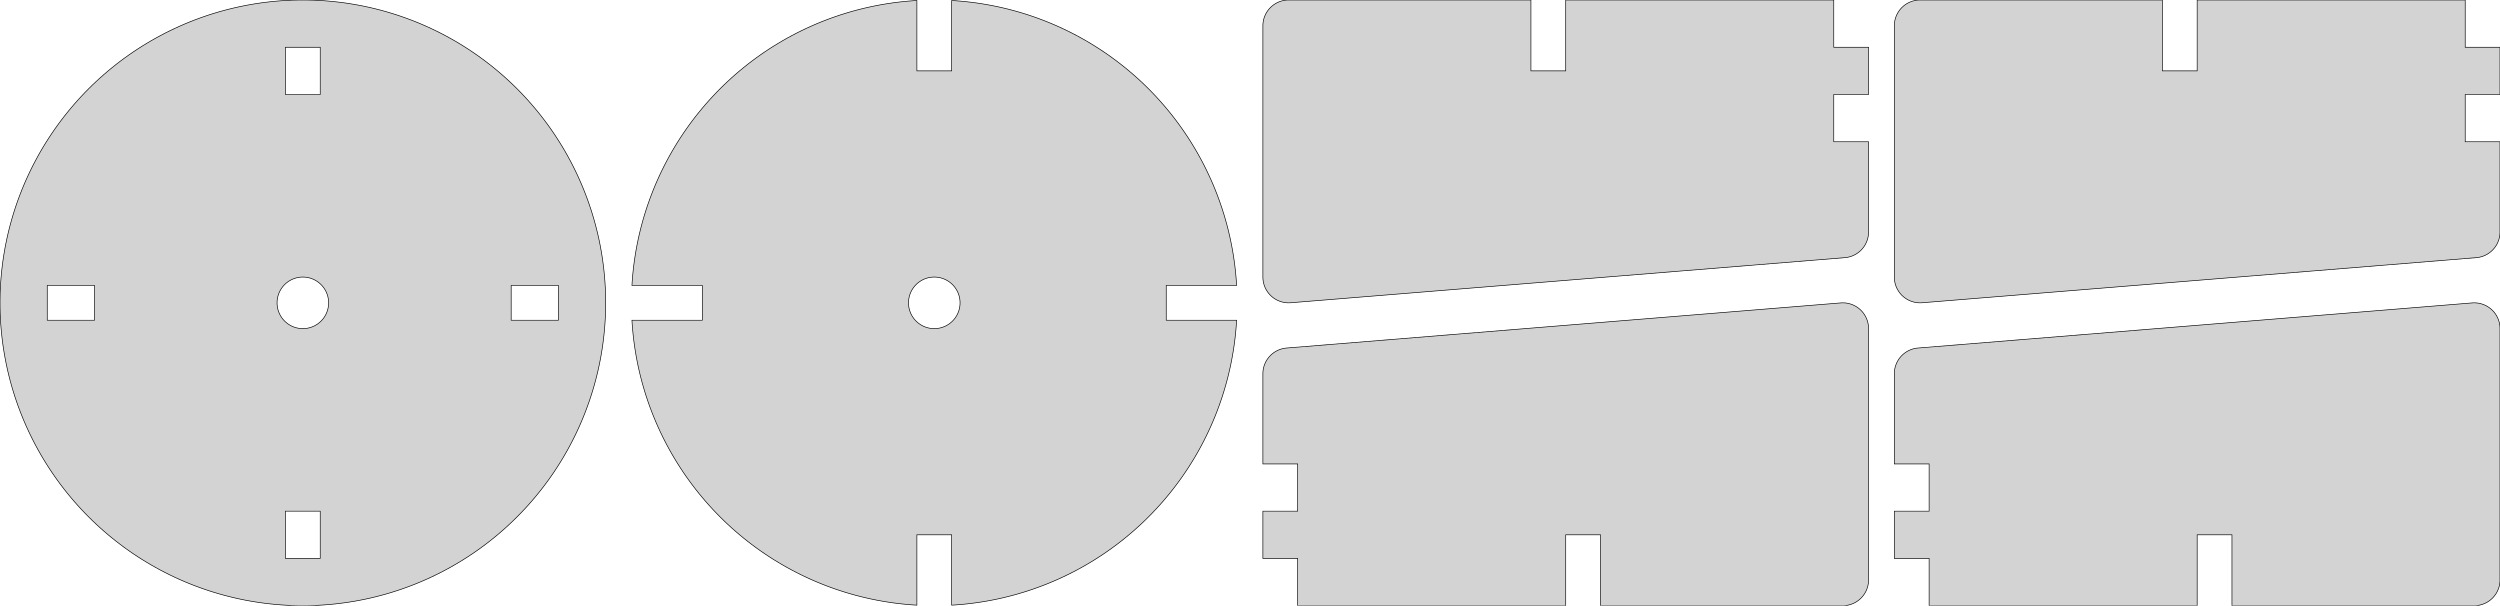 <?xml version="1.0" standalone="no"?>
<!DOCTYPE svg PUBLIC "-//W3C//DTD SVG 1.1//EN" "http://www.w3.org/Graphics/SVG/1.1/DTD/svg11.dtd">
<svg width="1940mm" height="470mm" viewBox="20 -485 1940 470" xmlns="http://www.w3.org/2000/svg" version="1.1">
<title>OpenSCAD Model</title>
<path d="
M 1510.35,-250.003 L 1510.7,-250.012 L 1511.05,-250.027 L 1511.4,-250.049 L 1511.74,-250.076 L 1941.74,-285.076
 L 1942.09,-285.11 L 1942.44,-285.149 L 1942.78,-285.195 L 1943.13,-285.246 L 1943.47,-285.304 L 1943.82,-285.367
 L 1944.16,-285.437 L 1944.5,-285.513 L 1944.84,-285.594 L 1945.18,-285.681 L 1945.51,-285.775 L 1945.85,-285.874
 L 1946.18,-285.979 L 1946.51,-286.09 L 1946.84,-286.206 L 1947.17,-286.328 L 1947.49,-286.456 L 1947.81,-286.59
 L 1948.13,-286.729 L 1948.45,-286.874 L 1948.77,-287.024 L 1949.08,-287.18 L 1949.39,-287.341 L 1949.7,-287.508
 L 1950,-287.68 L 1950.3,-287.857 L 1950.6,-288.039 L 1950.89,-288.227 L 1951.18,-288.419 L 1951.47,-288.617
 L 1951.76,-288.82 L 1952.04,-289.027 L 1952.31,-289.24 L 1952.59,-289.457 L 1952.86,-289.679 L 1953.12,-289.906
 L 1953.38,-290.137 L 1953.64,-290.373 L 1953.89,-290.613 L 1954.14,-290.858 L 1954.39,-291.107 L 1954.63,-291.36
 L 1954.86,-291.617 L 1955.09,-291.879 L 1955.32,-292.144 L 1955.54,-292.414 L 1955.76,-292.687 L 1955.97,-292.964
 L 1956.18,-293.244 L 1956.38,-293.528 L 1956.58,-293.816 L 1956.77,-294.107 L 1956.96,-294.402 L 1957.14,-294.699
 L 1957.32,-295 L 1957.49,-295.304 L 1957.66,-295.611 L 1957.82,-295.92 L 1957.98,-296.233 L 1958.13,-296.548
 L 1958.27,-296.865 L 1958.41,-297.185 L 1958.54,-297.508 L 1958.67,-297.833 L 1958.79,-298.16 L 1958.91,-298.489
 L 1959.02,-298.82 L 1959.13,-299.153 L 1959.23,-299.487 L 1959.32,-299.824 L 1959.41,-300.162 L 1959.49,-300.501
 L 1959.56,-300.842 L 1959.63,-301.184 L 1959.7,-301.527 L 1959.75,-301.871 L 1959.81,-302.217 L 1959.85,-302.563
 L 1959.89,-302.909 L 1959.92,-303.257 L 1959.95,-303.605 L 1959.97,-303.953 L 1959.99,-304.302 L 1960,-304.651
 L 1960,-305 L 1960,-375 L 1933,-375 L 1933,-411.667 L 1960,-411.667 L 1960,-448.333
 L 1933,-448.333 L 1933,-485 L 1725,-485 L 1725,-430 L 1698,-430 L 1698,-485
 L 1510,-485 L 1509.65,-484.997 L 1509.3,-484.988 L 1508.95,-484.973 L 1508.6,-484.951 L 1508.26,-484.924
 L 1507.91,-484.89 L 1507.56,-484.851 L 1507.22,-484.805 L 1506.87,-484.754 L 1506.53,-484.696 L 1506.18,-484.633
 L 1505.84,-484.563 L 1505.5,-484.487 L 1505.16,-484.406 L 1504.82,-484.319 L 1504.49,-484.225 L 1504.15,-484.126
 L 1503.82,-484.021 L 1503.49,-483.91 L 1503.16,-483.794 L 1502.83,-483.672 L 1502.51,-483.544 L 1502.19,-483.41
 L 1501.87,-483.271 L 1501.55,-483.126 L 1501.23,-482.976 L 1500.92,-482.82 L 1500.61,-482.659 L 1500.3,-482.492
 L 1500,-482.32 L 1499.7,-482.143 L 1499.4,-481.961 L 1499.11,-481.773 L 1498.82,-481.581 L 1498.53,-481.383
 L 1498.24,-481.18 L 1497.96,-480.973 L 1497.69,-480.76 L 1497.41,-480.543 L 1497.14,-480.321 L 1496.88,-480.094
 L 1496.62,-479.863 L 1496.36,-479.627 L 1496.11,-479.387 L 1495.86,-479.142 L 1495.61,-478.893 L 1495.37,-478.64
 L 1495.14,-478.383 L 1494.91,-478.121 L 1494.68,-477.856 L 1494.46,-477.586 L 1494.24,-477.313 L 1494.03,-477.036
 L 1493.82,-476.756 L 1493.62,-476.472 L 1493.42,-476.184 L 1493.23,-475.893 L 1493.04,-475.598 L 1492.86,-475.301
 L 1492.68,-475 L 1492.51,-474.696 L 1492.34,-474.389 L 1492.18,-474.08 L 1492.02,-473.767 L 1491.87,-473.452
 L 1491.73,-473.135 L 1491.59,-472.815 L 1491.46,-472.492 L 1491.33,-472.167 L 1491.21,-471.84 L 1491.09,-471.511
 L 1490.98,-471.18 L 1490.87,-470.847 L 1490.77,-470.513 L 1490.68,-470.176 L 1490.59,-469.838 L 1490.51,-469.499
 L 1490.44,-469.158 L 1490.37,-468.816 L 1490.3,-468.473 L 1490.25,-468.129 L 1490.19,-467.783 L 1490.15,-467.437
 L 1490.11,-467.091 L 1490.08,-466.743 L 1490.05,-466.395 L 1490.03,-466.047 L 1490.01,-465.698 L 1490,-465.349
 L 1490,-465 L 1490,-270 L 1490,-269.651 L 1490.01,-269.302 L 1490.03,-268.953 L 1490.05,-268.605
 L 1490.08,-268.257 L 1490.11,-267.909 L 1490.15,-267.563 L 1490.19,-267.217 L 1490.25,-266.871 L 1490.3,-266.527
 L 1490.37,-266.184 L 1490.44,-265.842 L 1490.51,-265.501 L 1490.59,-265.162 L 1490.68,-264.824 L 1490.77,-264.487
 L 1490.87,-264.153 L 1490.98,-263.82 L 1491.09,-263.489 L 1491.21,-263.16 L 1491.33,-262.833 L 1491.46,-262.508
 L 1491.59,-262.185 L 1491.73,-261.865 L 1491.87,-261.548 L 1492.02,-261.233 L 1492.18,-260.92 L 1492.34,-260.611
 L 1492.51,-260.304 L 1492.68,-260 L 1492.86,-259.699 L 1493.04,-259.402 L 1493.23,-259.107 L 1493.42,-258.816
 L 1493.62,-258.528 L 1493.82,-258.244 L 1494.03,-257.964 L 1494.24,-257.687 L 1494.46,-257.414 L 1494.68,-257.144
 L 1494.91,-256.879 L 1495.14,-256.617 L 1495.37,-256.36 L 1495.61,-256.107 L 1495.86,-255.858 L 1496.11,-255.613
 L 1496.36,-255.373 L 1496.62,-255.137 L 1496.88,-254.906 L 1497.14,-254.679 L 1497.41,-254.457 L 1497.69,-254.24
 L 1497.96,-254.027 L 1498.24,-253.82 L 1498.53,-253.617 L 1498.82,-253.419 L 1499.11,-253.227 L 1499.4,-253.039
 L 1499.7,-252.857 L 1500,-252.68 L 1500.3,-252.508 L 1500.61,-252.341 L 1500.92,-252.18 L 1501.23,-252.024
 L 1501.55,-251.874 L 1501.87,-251.729 L 1502.19,-251.59 L 1502.51,-251.456 L 1502.83,-251.328 L 1503.16,-251.206
 L 1503.49,-251.09 L 1503.82,-250.979 L 1504.15,-250.874 L 1504.49,-250.775 L 1504.82,-250.681 L 1505.16,-250.594
 L 1505.5,-250.513 L 1505.84,-250.437 L 1506.18,-250.367 L 1506.53,-250.304 L 1506.87,-250.246 L 1507.22,-250.195
 L 1507.56,-250.149 L 1507.91,-250.11 L 1508.26,-250.076 L 1508.6,-250.049 L 1508.95,-250.027 L 1509.3,-250.012
 L 1509.65,-250.003 L 1510,-250 z
M 1020.35,-250.003 L 1020.7,-250.012 L 1021.05,-250.027 L 1021.4,-250.049 L 1021.74,-250.076 L 1451.74,-285.076
 L 1452.09,-285.11 L 1452.44,-285.149 L 1452.78,-285.195 L 1453.13,-285.246 L 1453.47,-285.304 L 1453.82,-285.367
 L 1454.16,-285.437 L 1454.5,-285.513 L 1454.84,-285.594 L 1455.18,-285.681 L 1455.51,-285.775 L 1455.85,-285.874
 L 1456.18,-285.979 L 1456.51,-286.09 L 1456.84,-286.206 L 1457.17,-286.328 L 1457.49,-286.456 L 1457.81,-286.59
 L 1458.13,-286.729 L 1458.45,-286.874 L 1458.77,-287.024 L 1459.08,-287.18 L 1459.39,-287.341 L 1459.7,-287.508
 L 1460,-287.68 L 1460.3,-287.857 L 1460.6,-288.039 L 1460.89,-288.227 L 1461.18,-288.419 L 1461.47,-288.617
 L 1461.76,-288.82 L 1462.04,-289.027 L 1462.31,-289.24 L 1462.59,-289.457 L 1462.86,-289.679 L 1463.12,-289.906
 L 1463.38,-290.137 L 1463.64,-290.373 L 1463.89,-290.613 L 1464.14,-290.858 L 1464.39,-291.107 L 1464.63,-291.36
 L 1464.86,-291.617 L 1465.09,-291.879 L 1465.32,-292.144 L 1465.54,-292.414 L 1465.76,-292.687 L 1465.97,-292.964
 L 1466.18,-293.244 L 1466.38,-293.528 L 1466.58,-293.816 L 1466.77,-294.107 L 1466.96,-294.402 L 1467.14,-294.699
 L 1467.32,-295 L 1467.49,-295.304 L 1467.66,-295.611 L 1467.82,-295.92 L 1467.98,-296.233 L 1468.13,-296.548
 L 1468.27,-296.865 L 1468.41,-297.185 L 1468.54,-297.508 L 1468.67,-297.833 L 1468.79,-298.16 L 1468.91,-298.489
 L 1469.02,-298.82 L 1469.13,-299.153 L 1469.23,-299.487 L 1469.32,-299.824 L 1469.41,-300.162 L 1469.49,-300.501
 L 1469.56,-300.842 L 1469.63,-301.184 L 1469.7,-301.527 L 1469.75,-301.871 L 1469.81,-302.217 L 1469.85,-302.563
 L 1469.89,-302.909 L 1469.92,-303.257 L 1469.95,-303.605 L 1469.97,-303.953 L 1469.99,-304.302 L 1470,-304.651
 L 1470,-305 L 1470,-375 L 1443,-375 L 1443,-411.667 L 1470,-411.667 L 1470,-448.333
 L 1443,-448.333 L 1443,-485 L 1235,-485 L 1235,-430 L 1208,-430 L 1208,-485
 L 1020,-485 L 1019.65,-484.997 L 1019.3,-484.988 L 1018.95,-484.973 L 1018.6,-484.951 L 1018.26,-484.924
 L 1017.91,-484.89 L 1017.56,-484.851 L 1017.22,-484.805 L 1016.87,-484.754 L 1016.53,-484.696 L 1016.18,-484.633
 L 1015.84,-484.563 L 1015.5,-484.487 L 1015.16,-484.406 L 1014.82,-484.319 L 1014.49,-484.225 L 1014.15,-484.126
 L 1013.82,-484.021 L 1013.49,-483.91 L 1013.16,-483.794 L 1012.83,-483.672 L 1012.51,-483.544 L 1012.19,-483.41
 L 1011.87,-483.271 L 1011.55,-483.126 L 1011.23,-482.976 L 1010.92,-482.82 L 1010.61,-482.659 L 1010.3,-482.492
 L 1010,-482.32 L 1009.7,-482.143 L 1009.4,-481.961 L 1009.11,-481.773 L 1008.82,-481.581 L 1008.53,-481.383
 L 1008.24,-481.18 L 1007.96,-480.973 L 1007.69,-480.76 L 1007.41,-480.543 L 1007.14,-480.321 L 1006.88,-480.094
 L 1006.62,-479.863 L 1006.36,-479.627 L 1006.11,-479.387 L 1005.86,-479.142 L 1005.61,-478.893 L 1005.37,-478.64
 L 1005.14,-478.383 L 1004.91,-478.121 L 1004.68,-477.856 L 1004.46,-477.586 L 1004.24,-477.313 L 1004.03,-477.036
 L 1003.82,-476.756 L 1003.62,-476.472 L 1003.42,-476.184 L 1003.23,-475.893 L 1003.04,-475.598 L 1002.86,-475.301
 L 1002.68,-475 L 1002.51,-474.696 L 1002.34,-474.389 L 1002.18,-474.08 L 1002.02,-473.767 L 1001.87,-473.452
 L 1001.73,-473.135 L 1001.59,-472.815 L 1001.46,-472.492 L 1001.33,-472.167 L 1001.21,-471.84 L 1001.09,-471.511
 L 1000.98,-471.18 L 1000.87,-470.847 L 1000.77,-470.513 L 1000.68,-470.176 L 1000.59,-469.838 L 1000.51,-469.499
 L 1000.44,-469.158 L 1000.37,-468.816 L 1000.3,-468.473 L 1000.25,-468.129 L 1000.19,-467.783 L 1000.15,-467.437
 L 1000.11,-467.091 L 1000.08,-466.743 L 1000.05,-466.395 L 1000.03,-466.047 L 1000.01,-465.698 L 1000,-465.349
 L 1000,-465 L 1000,-270 L 1000,-269.651 L 1000.01,-269.302 L 1000.03,-268.953 L 1000.05,-268.605
 L 1000.08,-268.257 L 1000.11,-267.909 L 1000.15,-267.563 L 1000.19,-267.217 L 1000.25,-266.871 L 1000.3,-266.527
 L 1000.37,-266.184 L 1000.44,-265.842 L 1000.51,-265.501 L 1000.59,-265.162 L 1000.68,-264.824 L 1000.77,-264.487
 L 1000.87,-264.153 L 1000.98,-263.82 L 1001.09,-263.489 L 1001.21,-263.16 L 1001.33,-262.833 L 1001.46,-262.508
 L 1001.59,-262.185 L 1001.73,-261.865 L 1001.87,-261.548 L 1002.02,-261.233 L 1002.18,-260.92 L 1002.34,-260.611
 L 1002.51,-260.304 L 1002.68,-260 L 1002.86,-259.699 L 1003.04,-259.402 L 1003.23,-259.107 L 1003.42,-258.816
 L 1003.62,-258.528 L 1003.82,-258.244 L 1004.03,-257.964 L 1004.24,-257.687 L 1004.46,-257.414 L 1004.68,-257.144
 L 1004.91,-256.879 L 1005.14,-256.617 L 1005.37,-256.36 L 1005.61,-256.107 L 1005.86,-255.858 L 1006.11,-255.613
 L 1006.36,-255.373 L 1006.62,-255.137 L 1006.88,-254.906 L 1007.14,-254.679 L 1007.41,-254.457 L 1007.69,-254.24
 L 1007.96,-254.027 L 1008.24,-253.82 L 1008.53,-253.617 L 1008.82,-253.419 L 1009.11,-253.227 L 1009.4,-253.039
 L 1009.7,-252.857 L 1010,-252.68 L 1010.3,-252.508 L 1010.61,-252.341 L 1010.92,-252.18 L 1011.23,-252.024
 L 1011.55,-251.874 L 1011.87,-251.729 L 1012.19,-251.59 L 1012.51,-251.456 L 1012.83,-251.328 L 1013.16,-251.206
 L 1013.49,-251.09 L 1013.82,-250.979 L 1014.15,-250.874 L 1014.49,-250.775 L 1014.82,-250.681 L 1015.16,-250.594
 L 1015.5,-250.513 L 1015.84,-250.437 L 1016.18,-250.367 L 1016.53,-250.304 L 1016.87,-250.246 L 1017.22,-250.195
 L 1017.56,-250.149 L 1017.91,-250.11 L 1018.26,-250.076 L 1018.6,-250.049 L 1018.95,-250.027 L 1019.3,-250.012
 L 1019.65,-250.003 L 1020,-250 z
M 259.101,-15.036 L 263.201,-15.143 L 267.299,-15.322 L 271.393,-15.572 L 275.482,-15.894 L 279.564,-16.287
 L 283.639,-16.752 L 287.706,-17.287 L 291.762,-17.893 L 295.807,-18.57 L 299.84,-19.318 L 303.859,-20.135
 L 307.863,-21.023 L 311.852,-21.98 L 315.822,-23.007 L 319.775,-24.104 L 323.707,-25.268 L 327.619,-26.502
 L 331.509,-27.803 L 335.375,-29.172 L 339.216,-30.609 L 343.033,-32.112 L 346.822,-33.681 L 350.583,-35.317
 L 354.315,-37.018 L 358.017,-38.783 L 361.688,-40.614 L 365.326,-42.507 L 368.93,-44.464 L 372.5,-46.484
 L 376.034,-48.566 L 379.531,-50.709 L 382.99,-52.912 L 386.41,-55.176 L 389.79,-57.499 L 393.13,-59.881
 L 396.427,-62.321 L 399.68,-64.817 L 402.89,-67.371 L 406.055,-69.98 L 409.174,-72.643 L 412.246,-75.361
 L 415.27,-78.132 L 418.245,-80.955 L 421.17,-83.83 L 424.045,-86.755 L 426.868,-89.73 L 429.639,-92.754
 L 432.357,-95.826 L 435.02,-98.945 L 437.629,-102.11 L 440.183,-105.32 L 442.679,-108.573 L 445.119,-111.87
 L 447.501,-115.21 L 449.824,-118.59 L 452.088,-122.01 L 454.291,-125.469 L 456.434,-128.966 L 458.516,-132.5
 L 460.536,-136.07 L 462.493,-139.674 L 464.387,-143.312 L 466.217,-146.983 L 467.982,-150.685 L 469.683,-154.417
 L 471.319,-158.178 L 472.888,-161.967 L 474.391,-165.784 L 475.828,-169.625 L 477.197,-173.491 L 478.498,-177.381
 L 479.732,-181.293 L 480.896,-185.225 L 481.993,-189.178 L 483.019,-193.148 L 483.977,-197.137 L 484.865,-201.141
 L 485.682,-205.16 L 486.43,-209.193 L 487.107,-213.238 L 487.713,-217.294 L 488.248,-221.361 L 488.713,-225.436
 L 489.106,-229.518 L 489.428,-233.607 L 489.678,-237.701 L 489.857,-241.799 L 489.964,-245.899 L 490,-250
 L 489.964,-254.101 L 489.857,-258.201 L 489.678,-262.299 L 489.428,-266.393 L 489.106,-270.482 L 488.713,-274.564
 L 488.248,-278.639 L 487.713,-282.706 L 487.107,-286.762 L 486.43,-290.807 L 485.682,-294.84 L 484.865,-298.859
 L 483.977,-302.863 L 483.019,-306.852 L 481.993,-310.822 L 480.896,-314.775 L 479.732,-318.707 L 478.498,-322.619
 L 477.197,-326.509 L 475.828,-330.375 L 474.391,-334.216 L 472.888,-338.033 L 471.319,-341.822 L 469.683,-345.583
 L 467.982,-349.315 L 466.217,-353.017 L 464.387,-356.688 L 462.493,-360.326 L 460.536,-363.93 L 458.516,-367.5
 L 456.434,-371.034 L 454.291,-374.531 L 452.088,-377.99 L 449.824,-381.41 L 447.501,-384.79 L 445.119,-388.13
 L 442.679,-391.427 L 440.183,-394.68 L 437.629,-397.89 L 435.02,-401.055 L 432.357,-404.174 L 429.639,-407.246
 L 426.868,-410.27 L 424.045,-413.245 L 421.17,-416.17 L 418.245,-419.045 L 415.27,-421.868 L 412.246,-424.639
 L 409.174,-427.357 L 406.055,-430.02 L 402.89,-432.629 L 399.68,-435.183 L 396.427,-437.679 L 393.13,-440.119
 L 389.79,-442.501 L 386.41,-444.824 L 382.99,-447.088 L 379.531,-449.291 L 376.034,-451.434 L 372.5,-453.516
 L 368.93,-455.536 L 365.326,-457.493 L 361.688,-459.387 L 358.017,-461.217 L 354.315,-462.982 L 350.583,-464.683
 L 346.822,-466.319 L 343.033,-467.888 L 339.216,-469.391 L 335.375,-470.828 L 331.509,-472.197 L 327.619,-473.498
 L 323.707,-474.732 L 319.775,-475.896 L 315.822,-476.993 L 311.852,-478.019 L 307.863,-478.977 L 303.859,-479.865
 L 299.84,-480.682 L 295.807,-481.43 L 291.762,-482.107 L 287.706,-482.713 L 283.639,-483.248 L 279.564,-483.713
 L 275.482,-484.106 L 271.393,-484.428 L 267.299,-484.678 L 263.201,-484.857 L 259.101,-484.964 L 255,-485
 L 250.899,-484.964 L 246.799,-484.857 L 242.701,-484.678 L 238.607,-484.428 L 234.518,-484.106 L 230.436,-483.713
 L 226.361,-483.248 L 222.294,-482.713 L 218.238,-482.107 L 214.193,-481.43 L 210.16,-480.682 L 206.141,-479.865
 L 202.137,-478.977 L 198.148,-478.019 L 194.178,-476.993 L 190.225,-475.896 L 186.293,-474.732 L 182.381,-473.498
 L 178.491,-472.197 L 174.625,-470.828 L 170.784,-469.391 L 166.967,-467.888 L 163.178,-466.319 L 159.417,-464.683
 L 155.685,-462.982 L 151.983,-461.217 L 148.312,-459.387 L 144.674,-457.493 L 141.07,-455.536 L 137.5,-453.516
 L 133.966,-451.434 L 130.469,-449.291 L 127.01,-447.088 L 123.59,-444.824 L 120.21,-442.501 L 116.87,-440.119
 L 113.573,-437.679 L 110.32,-435.183 L 107.11,-432.629 L 103.945,-430.02 L 100.826,-427.357 L 97.754,-424.639
 L 94.73,-421.868 L 91.755,-419.045 L 88.83,-416.17 L 85.955,-413.245 L 83.132,-410.27 L 80.361,-407.246
 L 77.643,-404.174 L 74.98,-401.055 L 72.371,-397.89 L 69.817,-394.68 L 67.321,-391.427 L 64.881,-388.13
 L 62.499,-384.79 L 60.176,-381.41 L 57.912,-377.99 L 55.709,-374.531 L 53.566,-371.034 L 51.484,-367.5
 L 49.464,-363.93 L 47.507,-360.326 L 45.614,-356.688 L 43.783,-353.017 L 42.018,-349.315 L 40.317,-345.583
 L 38.681,-341.822 L 37.112,-338.033 L 35.609,-334.216 L 34.172,-330.375 L 32.803,-326.509 L 31.502,-322.619
 L 30.268,-318.707 L 29.104,-314.775 L 28.007,-310.822 L 26.98,-306.852 L 26.023,-302.863 L 25.135,-298.859
 L 24.318,-294.84 L 23.57,-290.807 L 22.893,-286.762 L 22.287,-282.706 L 21.752,-278.639 L 21.287,-274.564
 L 20.894,-270.482 L 20.572,-266.393 L 20.322,-262.299 L 20.143,-258.201 L 20.036,-254.101 L 20,-250
 L 20.036,-245.899 L 20.143,-241.799 L 20.322,-237.701 L 20.572,-233.607 L 20.894,-229.518 L 21.287,-225.436
 L 21.752,-221.361 L 22.287,-217.294 L 22.893,-213.238 L 23.57,-209.193 L 24.318,-205.16 L 25.135,-201.141
 L 26.023,-197.137 L 26.98,-193.148 L 28.007,-189.178 L 29.104,-185.225 L 30.268,-181.293 L 31.502,-177.381
 L 32.803,-173.491 L 34.172,-169.625 L 35.609,-165.784 L 37.112,-161.967 L 38.681,-158.178 L 40.317,-154.417
 L 42.018,-150.685 L 43.783,-146.983 L 45.614,-143.312 L 47.507,-139.674 L 49.464,-136.07 L 51.484,-132.5
 L 53.566,-128.966 L 55.709,-125.469 L 57.912,-122.01 L 60.176,-118.59 L 62.499,-115.21 L 64.881,-111.87
 L 67.321,-108.573 L 69.817,-105.32 L 72.371,-102.11 L 74.98,-98.945 L 77.643,-95.826 L 80.361,-92.754
 L 83.132,-89.73 L 85.955,-86.755 L 88.83,-83.83 L 91.755,-80.955 L 94.73,-78.132 L 97.754,-75.361
 L 100.826,-72.643 L 103.945,-69.98 L 107.11,-67.371 L 110.32,-64.817 L 113.573,-62.321 L 116.87,-59.881
 L 120.21,-57.499 L 123.59,-55.176 L 127.01,-52.912 L 130.469,-50.709 L 133.966,-48.566 L 137.5,-46.484
 L 141.07,-44.464 L 144.674,-42.507 L 148.312,-40.614 L 151.983,-38.783 L 155.685,-37.018 L 159.417,-35.317
 L 163.178,-33.681 L 166.967,-32.112 L 170.784,-30.609 L 174.625,-29.172 L 178.491,-27.803 L 182.381,-26.502
 L 186.293,-25.268 L 190.225,-24.104 L 194.178,-23.007 L 198.148,-21.98 L 202.137,-21.023 L 206.141,-20.135
 L 210.16,-19.318 L 214.193,-18.57 L 218.238,-17.893 L 222.294,-17.287 L 226.361,-16.752 L 230.436,-16.287
 L 234.518,-15.894 L 238.607,-15.572 L 242.701,-15.322 L 246.799,-15.143 L 250.899,-15.036 L 255,-15
 z
M 241.5,-411.667 L 241.5,-448.333 L 268.5,-448.333 L 268.5,-411.667 z
M 254.651,-230.003 L 254.302,-230.012 L 253.953,-230.027 L 253.605,-230.049 L 253.257,-230.076 L 252.909,-230.11
 L 252.563,-230.149 L 252.217,-230.195 L 251.871,-230.246 L 251.527,-230.304 L 251.184,-230.367 L 250.842,-230.437
 L 250.501,-230.513 L 250.162,-230.594 L 249.824,-230.681 L 249.487,-230.775 L 249.153,-230.874 L 248.82,-230.979
 L 248.489,-231.09 L 248.16,-231.206 L 247.833,-231.328 L 247.508,-231.456 L 247.185,-231.59 L 246.865,-231.729
 L 246.548,-231.874 L 246.233,-232.024 L 245.92,-232.18 L 245.611,-232.341 L 245.304,-232.508 L 245,-232.68
 L 244.699,-232.857 L 244.402,-233.039 L 244.107,-233.227 L 243.816,-233.419 L 243.528,-233.617 L 243.244,-233.82
 L 242.964,-234.027 L 242.687,-234.24 L 242.414,-234.457 L 242.144,-234.679 L 241.879,-234.906 L 241.617,-235.137
 L 241.36,-235.373 L 241.107,-235.613 L 240.858,-235.858 L 240.613,-236.107 L 240.373,-236.36 L 240.137,-236.617
 L 239.906,-236.879 L 239.679,-237.144 L 239.457,-237.414 L 239.24,-237.687 L 239.027,-237.964 L 238.82,-238.244
 L 238.617,-238.528 L 238.419,-238.816 L 238.227,-239.107 L 238.039,-239.402 L 237.857,-239.699 L 237.68,-240
 L 237.508,-240.304 L 237.341,-240.611 L 237.18,-240.92 L 237.024,-241.233 L 236.874,-241.548 L 236.729,-241.865
 L 236.59,-242.185 L 236.456,-242.508 L 236.328,-242.833 L 236.206,-243.16 L 236.09,-243.489 L 235.979,-243.82
 L 235.874,-244.153 L 235.775,-244.487 L 235.681,-244.824 L 235.594,-245.162 L 235.513,-245.501 L 235.437,-245.842
 L 235.367,-246.184 L 235.304,-246.527 L 235.246,-246.871 L 235.195,-247.217 L 235.149,-247.563 L 235.11,-247.909
 L 235.076,-248.257 L 235.049,-248.605 L 235.027,-248.953 L 235.012,-249.302 L 235.003,-249.651 L 235,-250
 L 235.003,-250.349 L 235.012,-250.698 L 235.027,-251.047 L 235.049,-251.395 L 235.076,-251.743 L 235.11,-252.091
 L 235.149,-252.437 L 235.195,-252.783 L 235.246,-253.129 L 235.304,-253.473 L 235.367,-253.816 L 235.437,-254.158
 L 235.513,-254.499 L 235.594,-254.838 L 235.681,-255.176 L 235.775,-255.513 L 235.874,-255.847 L 235.979,-256.18
 L 236.09,-256.511 L 236.206,-256.84 L 236.328,-257.167 L 236.456,-257.492 L 236.59,-257.815 L 236.729,-258.135
 L 236.874,-258.452 L 237.024,-258.767 L 237.18,-259.08 L 237.341,-259.389 L 237.508,-259.696 L 237.68,-260
 L 237.857,-260.301 L 238.039,-260.598 L 238.227,-260.893 L 238.419,-261.184 L 238.617,-261.472 L 238.82,-261.756
 L 239.027,-262.036 L 239.24,-262.313 L 239.457,-262.586 L 239.679,-262.856 L 239.906,-263.121 L 240.137,-263.383
 L 240.373,-263.64 L 240.613,-263.893 L 240.858,-264.142 L 241.107,-264.387 L 241.36,-264.627 L 241.617,-264.863
 L 241.879,-265.094 L 242.144,-265.321 L 242.414,-265.543 L 242.687,-265.76 L 242.964,-265.973 L 243.244,-266.18
 L 243.528,-266.383 L 243.816,-266.581 L 244.107,-266.773 L 244.402,-266.961 L 244.699,-267.143 L 245,-267.32
 L 245.304,-267.492 L 245.611,-267.659 L 245.92,-267.82 L 246.233,-267.976 L 246.548,-268.126 L 246.865,-268.271
 L 247.185,-268.41 L 247.508,-268.544 L 247.833,-268.672 L 248.16,-268.794 L 248.489,-268.91 L 248.82,-269.021
 L 249.153,-269.126 L 249.487,-269.225 L 249.824,-269.319 L 250.162,-269.406 L 250.501,-269.487 L 250.842,-269.563
 L 251.184,-269.633 L 251.527,-269.696 L 251.871,-269.754 L 252.217,-269.805 L 252.563,-269.851 L 252.909,-269.89
 L 253.257,-269.924 L 253.605,-269.951 L 253.953,-269.973 L 254.302,-269.988 L 254.651,-269.997 L 255,-270
 L 255.349,-269.997 L 255.698,-269.988 L 256.047,-269.973 L 256.395,-269.951 L 256.743,-269.924 L 257.091,-269.89
 L 257.437,-269.851 L 257.783,-269.805 L 258.129,-269.754 L 258.473,-269.696 L 258.816,-269.633 L 259.158,-269.563
 L 259.499,-269.487 L 259.838,-269.406 L 260.176,-269.319 L 260.513,-269.225 L 260.847,-269.126 L 261.18,-269.021
 L 261.511,-268.91 L 261.84,-268.794 L 262.167,-268.672 L 262.492,-268.544 L 262.815,-268.41 L 263.135,-268.271
 L 263.452,-268.126 L 263.767,-267.976 L 264.08,-267.82 L 264.389,-267.659 L 264.696,-267.492 L 265,-267.32
 L 265.301,-267.143 L 265.598,-266.961 L 265.893,-266.773 L 266.184,-266.581 L 266.472,-266.383 L 266.756,-266.18
 L 267.036,-265.973 L 267.313,-265.76 L 267.586,-265.543 L 267.856,-265.321 L 268.121,-265.094 L 268.383,-264.863
 L 268.64,-264.627 L 268.893,-264.387 L 269.142,-264.142 L 269.387,-263.893 L 269.627,-263.64 L 269.863,-263.383
 L 270.094,-263.121 L 270.321,-262.856 L 270.543,-262.586 L 270.76,-262.313 L 270.973,-262.036 L 271.18,-261.756
 L 271.383,-261.472 L 271.581,-261.184 L 271.773,-260.893 L 271.961,-260.598 L 272.143,-260.301 L 272.32,-260
 L 272.492,-259.696 L 272.659,-259.389 L 272.82,-259.08 L 272.976,-258.767 L 273.126,-258.452 L 273.271,-258.135
 L 273.41,-257.815 L 273.544,-257.492 L 273.672,-257.167 L 273.794,-256.84 L 273.91,-256.511 L 274.021,-256.18
 L 274.126,-255.847 L 274.225,-255.513 L 274.319,-255.176 L 274.406,-254.838 L 274.487,-254.499 L 274.563,-254.158
 L 274.633,-253.816 L 274.696,-253.473 L 274.754,-253.129 L 274.805,-252.783 L 274.851,-252.437 L 274.89,-252.091
 L 274.924,-251.743 L 274.951,-251.395 L 274.973,-251.047 L 274.988,-250.698 L 274.997,-250.349 L 275,-250
 L 274.997,-249.651 L 274.988,-249.302 L 274.973,-248.953 L 274.951,-248.605 L 274.924,-248.257 L 274.89,-247.909
 L 274.851,-247.563 L 274.805,-247.217 L 274.754,-246.871 L 274.696,-246.527 L 274.633,-246.184 L 274.563,-245.842
 L 274.487,-245.501 L 274.406,-245.162 L 274.319,-244.824 L 274.225,-244.487 L 274.126,-244.153 L 274.021,-243.82
 L 273.91,-243.489 L 273.794,-243.16 L 273.672,-242.833 L 273.544,-242.508 L 273.41,-242.185 L 273.271,-241.865
 L 273.126,-241.548 L 272.976,-241.233 L 272.82,-240.92 L 272.659,-240.611 L 272.492,-240.304 L 272.32,-240
 L 272.143,-239.699 L 271.961,-239.402 L 271.773,-239.107 L 271.581,-238.816 L 271.383,-238.528 L 271.18,-238.244
 L 270.973,-237.964 L 270.76,-237.687 L 270.543,-237.414 L 270.321,-237.144 L 270.094,-236.879 L 269.863,-236.617
 L 269.627,-236.36 L 269.387,-236.107 L 269.142,-235.858 L 268.893,-235.613 L 268.64,-235.373 L 268.383,-235.137
 L 268.121,-234.906 L 267.856,-234.679 L 267.586,-234.457 L 267.313,-234.24 L 267.036,-234.027 L 266.756,-233.82
 L 266.472,-233.617 L 266.184,-233.419 L 265.893,-233.227 L 265.598,-233.039 L 265.301,-232.857 L 265,-232.68
 L 264.696,-232.508 L 264.389,-232.341 L 264.08,-232.18 L 263.767,-232.024 L 263.452,-231.874 L 263.135,-231.729
 L 262.815,-231.59 L 262.492,-231.456 L 262.167,-231.328 L 261.84,-231.206 L 261.511,-231.09 L 261.18,-230.979
 L 260.847,-230.874 L 260.513,-230.775 L 260.176,-230.681 L 259.838,-230.594 L 259.499,-230.513 L 259.158,-230.437
 L 258.816,-230.367 L 258.473,-230.304 L 258.129,-230.246 L 257.783,-230.195 L 257.437,-230.149 L 257.091,-230.11
 L 256.743,-230.076 L 256.395,-230.049 L 256.047,-230.027 L 255.698,-230.012 L 255.349,-230.003 L 255,-230
 z
M 56.667,-236.5 L 56.667,-263.5 L 93.333,-263.5 L 93.333,-236.5 z
M 416.667,-236.5 L 416.667,-263.5 L 453.333,-263.5 L 453.333,-236.5 z
M 241.5,-51.667 L 241.5,-88.333 L 268.5,-88.333 L 268.5,-51.667 z
M 761.393,-15.572 L 765.482,-15.894 L 769.564,-16.287 L 773.639,-16.752 L 777.706,-17.287 L 781.762,-17.893
 L 785.807,-18.57 L 789.84,-19.318 L 793.859,-20.135 L 797.864,-21.023 L 801.852,-21.98 L 805.822,-23.007
 L 809.775,-24.104 L 813.707,-25.268 L 817.619,-26.502 L 821.509,-27.803 L 825.375,-29.172 L 829.216,-30.609
 L 833.033,-32.112 L 836.822,-33.681 L 840.583,-35.317 L 844.315,-37.018 L 848.017,-38.783 L 851.688,-40.614
 L 855.326,-42.507 L 858.93,-44.464 L 862.5,-46.484 L 866.034,-48.566 L 869.531,-50.709 L 872.99,-52.912
 L 876.41,-55.176 L 879.79,-57.499 L 883.13,-59.881 L 886.427,-62.321 L 889.68,-64.817 L 892.89,-67.371
 L 896.055,-69.98 L 899.174,-72.643 L 902.246,-75.361 L 905.27,-78.132 L 908.245,-80.955 L 911.17,-83.83
 L 914.045,-86.755 L 916.868,-89.73 L 919.639,-92.754 L 922.357,-95.826 L 925.02,-98.945 L 927.629,-102.11
 L 930.182,-105.32 L 932.679,-108.573 L 935.119,-111.87 L 937.501,-115.21 L 939.824,-118.59 L 942.088,-122.01
 L 944.291,-125.469 L 946.434,-128.966 L 948.516,-132.5 L 950.536,-136.07 L 952.493,-139.674 L 954.387,-143.312
 L 956.217,-146.983 L 957.982,-150.685 L 959.683,-154.417 L 961.319,-158.178 L 962.888,-161.967 L 964.391,-165.784
 L 965.828,-169.625 L 967.197,-173.491 L 968.498,-177.381 L 969.732,-181.293 L 970.896,-185.225 L 971.993,-189.178
 L 973.019,-193.148 L 973.977,-197.137 L 974.865,-201.141 L 975.682,-205.16 L 976.43,-209.193 L 977.107,-213.238
 L 977.713,-217.294 L 978.248,-221.361 L 978.713,-225.436 L 979.106,-229.518 L 979.428,-233.607 L 979.604,-236.5
 L 925,-236.5 L 925,-263.5 L 979.604,-263.5 L 979.428,-266.393 L 979.106,-270.482 L 978.713,-274.564
 L 978.248,-278.639 L 977.713,-282.706 L 977.107,-286.762 L 976.43,-290.807 L 975.682,-294.84 L 974.865,-298.859
 L 973.977,-302.863 L 973.019,-306.852 L 971.993,-310.822 L 970.896,-314.775 L 969.732,-318.707 L 968.498,-322.619
 L 967.197,-326.509 L 965.828,-330.375 L 964.391,-334.216 L 962.888,-338.033 L 961.319,-341.822 L 959.683,-345.583
 L 957.982,-349.315 L 956.217,-353.017 L 954.387,-356.688 L 952.493,-360.326 L 950.536,-363.93 L 948.516,-367.5
 L 946.434,-371.034 L 944.291,-374.531 L 942.088,-377.99 L 939.824,-381.41 L 937.501,-384.79 L 935.119,-388.13
 L 932.679,-391.427 L 930.182,-394.68 L 927.629,-397.89 L 925.02,-401.055 L 922.357,-404.174 L 919.639,-407.246
 L 916.868,-410.27 L 914.045,-413.245 L 911.17,-416.17 L 908.245,-419.045 L 905.27,-421.868 L 902.246,-424.639
 L 899.174,-427.357 L 896.055,-430.02 L 892.89,-432.629 L 889.68,-435.183 L 886.427,-437.679 L 883.13,-440.119
 L 879.79,-442.501 L 876.41,-444.824 L 872.99,-447.088 L 869.531,-449.291 L 866.034,-451.434 L 862.5,-453.516
 L 858.93,-455.536 L 855.326,-457.493 L 851.688,-459.387 L 848.017,-461.217 L 844.315,-462.982 L 840.583,-464.683
 L 836.822,-466.319 L 833.033,-467.888 L 829.216,-469.391 L 825.375,-470.828 L 821.509,-472.197 L 817.619,-473.498
 L 813.707,-474.732 L 809.775,-475.896 L 805.822,-476.993 L 801.852,-478.019 L 797.864,-478.977 L 793.859,-479.865
 L 789.84,-480.682 L 785.807,-481.43 L 781.762,-482.107 L 777.706,-482.713 L 773.639,-483.248 L 769.564,-483.713
 L 765.482,-484.106 L 761.393,-484.428 L 758.5,-484.604 L 758.5,-430 L 731.5,-430 L 731.5,-484.604
 L 728.607,-484.428 L 724.518,-484.106 L 720.436,-483.713 L 716.361,-483.248 L 712.294,-482.713 L 708.238,-482.107
 L 704.193,-481.43 L 700.16,-480.682 L 696.141,-479.865 L 692.136,-478.977 L 688.148,-478.019 L 684.178,-476.993
 L 680.225,-475.896 L 676.293,-474.732 L 672.381,-473.498 L 668.491,-472.197 L 664.625,-470.828 L 660.784,-469.391
 L 656.967,-467.888 L 653.178,-466.319 L 649.417,-464.683 L 645.685,-462.982 L 641.983,-461.217 L 638.312,-459.387
 L 634.674,-457.493 L 631.07,-455.536 L 627.5,-453.516 L 623.966,-451.434 L 620.469,-449.291 L 617.01,-447.088
 L 613.59,-444.824 L 610.21,-442.501 L 606.87,-440.119 L 603.573,-437.679 L 600.32,-435.183 L 597.11,-432.629
 L 593.945,-430.02 L 590.826,-427.357 L 587.754,-424.639 L 584.73,-421.868 L 581.755,-419.045 L 578.83,-416.17
 L 575.955,-413.245 L 573.132,-410.27 L 570.361,-407.246 L 567.643,-404.174 L 564.98,-401.055 L 562.371,-397.89
 L 559.818,-394.68 L 557.321,-391.427 L 554.881,-388.13 L 552.499,-384.79 L 550.176,-381.41 L 547.912,-377.99
 L 545.709,-374.531 L 543.566,-371.034 L 541.484,-367.5 L 539.464,-363.93 L 537.507,-360.326 L 535.613,-356.688
 L 533.783,-353.017 L 532.018,-349.315 L 530.317,-345.583 L 528.681,-341.822 L 527.112,-338.033 L 525.609,-334.216
 L 524.172,-330.375 L 522.803,-326.509 L 521.502,-322.619 L 520.268,-318.707 L 519.104,-314.775 L 518.007,-310.822
 L 516.981,-306.852 L 516.023,-302.863 L 515.135,-298.859 L 514.318,-294.84 L 513.57,-290.807 L 512.893,-286.762
 L 512.287,-282.706 L 511.752,-278.639 L 511.287,-274.564 L 510.894,-270.482 L 510.572,-266.393 L 510.396,-263.5
 L 565,-263.5 L 565,-236.5 L 510.396,-236.5 L 510.572,-233.607 L 510.894,-229.518 L 511.287,-225.436
 L 511.752,-221.361 L 512.287,-217.294 L 512.893,-213.238 L 513.57,-209.193 L 514.318,-205.16 L 515.135,-201.141
 L 516.023,-197.137 L 516.981,-193.148 L 518.007,-189.178 L 519.104,-185.225 L 520.268,-181.293 L 521.502,-177.381
 L 522.803,-173.491 L 524.172,-169.625 L 525.609,-165.784 L 527.112,-161.967 L 528.681,-158.178 L 530.317,-154.417
 L 532.018,-150.685 L 533.783,-146.983 L 535.613,-143.312 L 537.507,-139.674 L 539.464,-136.07 L 541.484,-132.5
 L 543.566,-128.966 L 545.709,-125.469 L 547.912,-122.01 L 550.176,-118.59 L 552.499,-115.21 L 554.881,-111.87
 L 557.321,-108.573 L 559.818,-105.32 L 562.371,-102.11 L 564.98,-98.945 L 567.643,-95.826 L 570.361,-92.754
 L 573.132,-89.73 L 575.955,-86.755 L 578.83,-83.83 L 581.755,-80.955 L 584.73,-78.132 L 587.754,-75.361
 L 590.826,-72.643 L 593.945,-69.98 L 597.11,-67.371 L 600.32,-64.817 L 603.573,-62.321 L 606.87,-59.881
 L 610.21,-57.499 L 613.59,-55.176 L 617.01,-52.912 L 620.469,-50.709 L 623.966,-48.566 L 627.5,-46.484
 L 631.07,-44.464 L 634.674,-42.507 L 638.312,-40.614 L 641.983,-38.783 L 645.685,-37.018 L 649.417,-35.317
 L 653.178,-33.681 L 656.967,-32.112 L 660.784,-30.609 L 664.625,-29.172 L 668.491,-27.803 L 672.381,-26.502
 L 676.293,-25.268 L 680.225,-24.104 L 684.178,-23.007 L 688.148,-21.98 L 692.136,-21.023 L 696.141,-20.135
 L 700.16,-19.318 L 704.193,-18.57 L 708.238,-17.893 L 712.294,-17.287 L 716.361,-16.752 L 720.436,-16.287
 L 724.518,-15.894 L 728.607,-15.572 L 731.5,-15.396 L 731.5,-70 L 758.5,-70 L 758.5,-15.396
 z
M 744.651,-230.003 L 744.302,-230.012 L 743.953,-230.027 L 743.605,-230.049 L 743.257,-230.076 L 742.909,-230.11
 L 742.563,-230.149 L 742.217,-230.195 L 741.871,-230.246 L 741.527,-230.304 L 741.184,-230.367 L 740.842,-230.437
 L 740.501,-230.513 L 740.162,-230.594 L 739.824,-230.681 L 739.487,-230.775 L 739.153,-230.874 L 738.82,-230.979
 L 738.489,-231.09 L 738.16,-231.206 L 737.833,-231.328 L 737.508,-231.456 L 737.185,-231.59 L 736.865,-231.729
 L 736.548,-231.874 L 736.233,-232.024 L 735.92,-232.18 L 735.611,-232.341 L 735.304,-232.508 L 735,-232.68
 L 734.699,-232.857 L 734.402,-233.039 L 734.107,-233.227 L 733.816,-233.419 L 733.528,-233.617 L 733.244,-233.82
 L 732.964,-234.027 L 732.687,-234.24 L 732.414,-234.457 L 732.144,-234.679 L 731.879,-234.906 L 731.617,-235.137
 L 731.36,-235.373 L 731.107,-235.613 L 730.858,-235.858 L 730.613,-236.107 L 730.373,-236.36 L 730.137,-236.617
 L 729.906,-236.879 L 729.679,-237.144 L 729.457,-237.414 L 729.24,-237.687 L 729.027,-237.964 L 728.82,-238.244
 L 728.617,-238.528 L 728.419,-238.816 L 728.227,-239.107 L 728.039,-239.402 L 727.857,-239.699 L 727.68,-240
 L 727.508,-240.304 L 727.341,-240.611 L 727.18,-240.92 L 727.024,-241.233 L 726.874,-241.548 L 726.729,-241.865
 L 726.59,-242.185 L 726.456,-242.508 L 726.328,-242.833 L 726.206,-243.16 L 726.09,-243.489 L 725.979,-243.82
 L 725.874,-244.153 L 725.775,-244.487 L 725.682,-244.824 L 725.594,-245.162 L 725.513,-245.501 L 725.437,-245.842
 L 725.367,-246.184 L 725.304,-246.527 L 725.246,-246.871 L 725.195,-247.217 L 725.149,-247.563 L 725.11,-247.909
 L 725.076,-248.257 L 725.049,-248.605 L 725.027,-248.953 L 725.012,-249.302 L 725.003,-249.651 L 725,-250
 L 725.003,-250.349 L 725.012,-250.698 L 725.027,-251.047 L 725.049,-251.395 L 725.076,-251.743 L 725.11,-252.091
 L 725.149,-252.437 L 725.195,-252.783 L 725.246,-253.129 L 725.304,-253.473 L 725.367,-253.816 L 725.437,-254.158
 L 725.513,-254.499 L 725.594,-254.838 L 725.682,-255.176 L 725.775,-255.513 L 725.874,-255.847 L 725.979,-256.18
 L 726.09,-256.511 L 726.206,-256.84 L 726.328,-257.167 L 726.456,-257.492 L 726.59,-257.815 L 726.729,-258.135
 L 726.874,-258.452 L 727.024,-258.767 L 727.18,-259.08 L 727.341,-259.389 L 727.508,-259.696 L 727.68,-260
 L 727.857,-260.301 L 728.039,-260.598 L 728.227,-260.893 L 728.419,-261.184 L 728.617,-261.472 L 728.82,-261.756
 L 729.027,-262.036 L 729.24,-262.313 L 729.457,-262.586 L 729.679,-262.856 L 729.906,-263.121 L 730.137,-263.383
 L 730.373,-263.64 L 730.613,-263.893 L 730.858,-264.142 L 731.107,-264.387 L 731.36,-264.627 L 731.617,-264.863
 L 731.879,-265.094 L 732.144,-265.321 L 732.414,-265.543 L 732.687,-265.76 L 732.964,-265.973 L 733.244,-266.18
 L 733.528,-266.383 L 733.816,-266.581 L 734.107,-266.773 L 734.402,-266.961 L 734.699,-267.143 L 735,-267.32
 L 735.304,-267.492 L 735.611,-267.659 L 735.92,-267.82 L 736.233,-267.976 L 736.548,-268.126 L 736.865,-268.271
 L 737.185,-268.41 L 737.508,-268.544 L 737.833,-268.672 L 738.16,-268.794 L 738.489,-268.91 L 738.82,-269.021
 L 739.153,-269.126 L 739.487,-269.225 L 739.824,-269.319 L 740.162,-269.406 L 740.501,-269.487 L 740.842,-269.563
 L 741.184,-269.633 L 741.527,-269.696 L 741.871,-269.754 L 742.217,-269.805 L 742.563,-269.851 L 742.909,-269.89
 L 743.257,-269.924 L 743.605,-269.951 L 743.953,-269.973 L 744.302,-269.988 L 744.651,-269.997 L 745,-270
 L 745.349,-269.997 L 745.698,-269.988 L 746.047,-269.973 L 746.395,-269.951 L 746.743,-269.924 L 747.091,-269.89
 L 747.437,-269.851 L 747.783,-269.805 L 748.129,-269.754 L 748.473,-269.696 L 748.816,-269.633 L 749.158,-269.563
 L 749.499,-269.487 L 749.838,-269.406 L 750.176,-269.319 L 750.513,-269.225 L 750.847,-269.126 L 751.18,-269.021
 L 751.511,-268.91 L 751.84,-268.794 L 752.167,-268.672 L 752.492,-268.544 L 752.815,-268.41 L 753.135,-268.271
 L 753.452,-268.126 L 753.767,-267.976 L 754.08,-267.82 L 754.389,-267.659 L 754.696,-267.492 L 755,-267.32
 L 755.301,-267.143 L 755.598,-266.961 L 755.893,-266.773 L 756.184,-266.581 L 756.472,-266.383 L 756.756,-266.18
 L 757.036,-265.973 L 757.313,-265.76 L 757.586,-265.543 L 757.856,-265.321 L 758.121,-265.094 L 758.383,-264.863
 L 758.64,-264.627 L 758.893,-264.387 L 759.142,-264.142 L 759.387,-263.893 L 759.627,-263.64 L 759.863,-263.383
 L 760.094,-263.121 L 760.321,-262.856 L 760.543,-262.586 L 760.76,-262.313 L 760.973,-262.036 L 761.18,-261.756
 L 761.383,-261.472 L 761.581,-261.184 L 761.773,-260.893 L 761.961,-260.598 L 762.143,-260.301 L 762.32,-260
 L 762.492,-259.696 L 762.659,-259.389 L 762.82,-259.08 L 762.976,-258.767 L 763.126,-258.452 L 763.271,-258.135
 L 763.41,-257.815 L 763.544,-257.492 L 763.672,-257.167 L 763.794,-256.84 L 763.91,-256.511 L 764.021,-256.18
 L 764.126,-255.847 L 764.225,-255.513 L 764.318,-255.176 L 764.406,-254.838 L 764.487,-254.499 L 764.563,-254.158
 L 764.633,-253.816 L 764.696,-253.473 L 764.754,-253.129 L 764.805,-252.783 L 764.851,-252.437 L 764.89,-252.091
 L 764.924,-251.743 L 764.951,-251.395 L 764.973,-251.047 L 764.988,-250.698 L 764.997,-250.349 L 765,-250
 L 764.997,-249.651 L 764.988,-249.302 L 764.973,-248.953 L 764.951,-248.605 L 764.924,-248.257 L 764.89,-247.909
 L 764.851,-247.563 L 764.805,-247.217 L 764.754,-246.871 L 764.696,-246.527 L 764.633,-246.184 L 764.563,-245.842
 L 764.487,-245.501 L 764.406,-245.162 L 764.318,-244.824 L 764.225,-244.487 L 764.126,-244.153 L 764.021,-243.82
 L 763.91,-243.489 L 763.794,-243.16 L 763.672,-242.833 L 763.544,-242.508 L 763.41,-242.185 L 763.271,-241.865
 L 763.126,-241.548 L 762.976,-241.233 L 762.82,-240.92 L 762.659,-240.611 L 762.492,-240.304 L 762.32,-240
 L 762.143,-239.699 L 761.961,-239.402 L 761.773,-239.107 L 761.581,-238.816 L 761.383,-238.528 L 761.18,-238.244
 L 760.973,-237.964 L 760.76,-237.687 L 760.543,-237.414 L 760.321,-237.144 L 760.094,-236.879 L 759.863,-236.617
 L 759.627,-236.36 L 759.387,-236.107 L 759.142,-235.858 L 758.893,-235.613 L 758.64,-235.373 L 758.383,-235.137
 L 758.121,-234.906 L 757.856,-234.679 L 757.586,-234.457 L 757.313,-234.24 L 757.036,-234.027 L 756.756,-233.82
 L 756.472,-233.617 L 756.184,-233.419 L 755.893,-233.227 L 755.598,-233.039 L 755.301,-232.857 L 755,-232.68
 L 754.696,-232.508 L 754.389,-232.341 L 754.08,-232.18 L 753.767,-232.024 L 753.452,-231.874 L 753.135,-231.729
 L 752.815,-231.59 L 752.492,-231.456 L 752.167,-231.328 L 751.84,-231.206 L 751.511,-231.09 L 751.18,-230.979
 L 750.847,-230.874 L 750.513,-230.775 L 750.176,-230.681 L 749.838,-230.594 L 749.499,-230.513 L 749.158,-230.437
 L 748.816,-230.367 L 748.473,-230.304 L 748.129,-230.246 L 747.783,-230.195 L 747.437,-230.149 L 747.091,-230.11
 L 746.743,-230.076 L 746.395,-230.049 L 746.047,-230.027 L 745.698,-230.012 L 745.349,-230.003 L 745,-230
 z
M 1235,-70 L 1262,-70 L 1262,-15 L 1450,-15 L 1450.35,-15.003 L 1450.7,-15.012
 L 1451.05,-15.027 L 1451.4,-15.049 L 1451.74,-15.076 L 1452.09,-15.11 L 1452.44,-15.149 L 1452.78,-15.195
 L 1453.13,-15.246 L 1453.47,-15.304 L 1453.82,-15.367 L 1454.16,-15.437 L 1454.5,-15.513 L 1454.84,-15.594
 L 1455.18,-15.681 L 1455.51,-15.775 L 1455.85,-15.874 L 1456.18,-15.979 L 1456.51,-16.09 L 1456.84,-16.206
 L 1457.17,-16.328 L 1457.49,-16.456 L 1457.81,-16.59 L 1458.13,-16.729 L 1458.45,-16.874 L 1458.77,-17.024
 L 1459.08,-17.18 L 1459.39,-17.341 L 1459.7,-17.508 L 1460,-17.68 L 1460.3,-17.857 L 1460.6,-18.039
 L 1460.89,-18.227 L 1461.18,-18.419 L 1461.47,-18.617 L 1461.76,-18.82 L 1462.04,-19.027 L 1462.31,-19.24
 L 1462.59,-19.457 L 1462.86,-19.679 L 1463.12,-19.906 L 1463.38,-20.137 L 1463.64,-20.373 L 1463.89,-20.613
 L 1464.14,-20.858 L 1464.39,-21.107 L 1464.63,-21.36 L 1464.86,-21.617 L 1465.09,-21.879 L 1465.32,-22.144
 L 1465.54,-22.414 L 1465.76,-22.687 L 1465.97,-22.964 L 1466.18,-23.244 L 1466.38,-23.529 L 1466.58,-23.816
 L 1466.77,-24.107 L 1466.96,-24.402 L 1467.14,-24.699 L 1467.32,-25 L 1467.49,-25.304 L 1467.66,-25.611
 L 1467.82,-25.92 L 1467.98,-26.233 L 1468.13,-26.548 L 1468.27,-26.865 L 1468.41,-27.185 L 1468.54,-27.508
 L 1468.67,-27.833 L 1468.79,-28.16 L 1468.91,-28.489 L 1469.02,-28.82 L 1469.13,-29.153 L 1469.23,-29.487
 L 1469.32,-29.824 L 1469.41,-30.162 L 1469.49,-30.501 L 1469.56,-30.842 L 1469.63,-31.184 L 1469.7,-31.527
 L 1469.75,-31.871 L 1469.81,-32.217 L 1469.85,-32.563 L 1469.89,-32.909 L 1469.92,-33.257 L 1469.95,-33.605
 L 1469.97,-33.953 L 1469.99,-34.302 L 1470,-34.651 L 1470,-35 L 1470,-230 L 1470,-230.349
 L 1469.99,-230.698 L 1469.97,-231.047 L 1469.95,-231.395 L 1469.92,-231.743 L 1469.89,-232.091 L 1469.85,-232.437
 L 1469.81,-232.783 L 1469.75,-233.129 L 1469.7,-233.473 L 1469.63,-233.816 L 1469.56,-234.158 L 1469.49,-234.499
 L 1469.41,-234.838 L 1469.32,-235.176 L 1469.23,-235.513 L 1469.13,-235.847 L 1469.02,-236.18 L 1468.91,-236.511
 L 1468.79,-236.84 L 1468.67,-237.167 L 1468.54,-237.492 L 1468.41,-237.815 L 1468.27,-238.135 L 1468.13,-238.452
 L 1467.98,-238.767 L 1467.82,-239.08 L 1467.66,-239.389 L 1467.49,-239.696 L 1467.32,-240 L 1467.14,-240.301
 L 1466.96,-240.598 L 1466.77,-240.893 L 1466.58,-241.184 L 1466.38,-241.472 L 1466.18,-241.756 L 1465.97,-242.036
 L 1465.76,-242.313 L 1465.54,-242.586 L 1465.32,-242.856 L 1465.09,-243.121 L 1464.86,-243.383 L 1464.63,-243.64
 L 1464.39,-243.893 L 1464.14,-244.142 L 1463.89,-244.387 L 1463.64,-244.627 L 1463.38,-244.863 L 1463.12,-245.094
 L 1462.86,-245.321 L 1462.59,-245.543 L 1462.31,-245.76 L 1462.04,-245.973 L 1461.76,-246.18 L 1461.47,-246.383
 L 1461.18,-246.581 L 1460.89,-246.773 L 1460.6,-246.961 L 1460.3,-247.143 L 1460,-247.32 L 1459.7,-247.492
 L 1459.39,-247.659 L 1459.08,-247.82 L 1458.77,-247.976 L 1458.45,-248.126 L 1458.13,-248.271 L 1457.81,-248.41
 L 1457.49,-248.544 L 1457.17,-248.672 L 1456.84,-248.794 L 1456.51,-248.91 L 1456.18,-249.021 L 1455.85,-249.126
 L 1455.51,-249.225 L 1455.18,-249.319 L 1454.84,-249.406 L 1454.5,-249.487 L 1454.16,-249.563 L 1453.82,-249.633
 L 1453.47,-249.696 L 1453.13,-249.754 L 1452.78,-249.805 L 1452.44,-249.851 L 1452.09,-249.89 L 1451.74,-249.924
 L 1451.4,-249.951 L 1451.05,-249.973 L 1450.7,-249.988 L 1450.35,-249.997 L 1450,-250 L 1449.65,-249.997
 L 1449.3,-249.988 L 1448.95,-249.973 L 1448.6,-249.951 L 1448.26,-249.924 L 1018.26,-214.924 L 1017.91,-214.89
 L 1017.56,-214.851 L 1017.22,-214.805 L 1016.87,-214.754 L 1016.53,-214.696 L 1016.18,-214.633 L 1015.84,-214.563
 L 1015.5,-214.487 L 1015.16,-214.406 L 1014.82,-214.319 L 1014.49,-214.225 L 1014.15,-214.126 L 1013.82,-214.021
 L 1013.49,-213.91 L 1013.16,-213.794 L 1012.83,-213.672 L 1012.51,-213.544 L 1012.19,-213.41 L 1011.87,-213.271
 L 1011.55,-213.126 L 1011.23,-212.976 L 1010.92,-212.82 L 1010.61,-212.659 L 1010.3,-212.492 L 1010,-212.32
 L 1009.7,-212.143 L 1009.4,-211.961 L 1009.11,-211.773 L 1008.82,-211.581 L 1008.53,-211.383 L 1008.24,-211.18
 L 1007.96,-210.973 L 1007.69,-210.76 L 1007.41,-210.543 L 1007.14,-210.321 L 1006.88,-210.094 L 1006.62,-209.863
 L 1006.36,-209.627 L 1006.11,-209.387 L 1005.86,-209.142 L 1005.61,-208.893 L 1005.37,-208.64 L 1005.14,-208.383
 L 1004.91,-208.121 L 1004.68,-207.856 L 1004.46,-207.586 L 1004.24,-207.313 L 1004.03,-207.036 L 1003.82,-206.756
 L 1003.62,-206.472 L 1003.42,-206.184 L 1003.23,-205.893 L 1003.04,-205.598 L 1002.86,-205.301 L 1002.68,-205
 L 1002.51,-204.696 L 1002.34,-204.389 L 1002.18,-204.08 L 1002.02,-203.767 L 1001.87,-203.452 L 1001.73,-203.135
 L 1001.59,-202.815 L 1001.46,-202.492 L 1001.33,-202.167 L 1001.21,-201.84 L 1001.09,-201.511 L 1000.98,-201.18
 L 1000.87,-200.847 L 1000.77,-200.513 L 1000.68,-200.176 L 1000.59,-199.838 L 1000.51,-199.499 L 1000.44,-199.158
 L 1000.37,-198.816 L 1000.3,-198.473 L 1000.25,-198.129 L 1000.19,-197.783 L 1000.15,-197.437 L 1000.11,-197.091
 L 1000.08,-196.743 L 1000.05,-196.395 L 1000.03,-196.047 L 1000.01,-195.698 L 1000,-195.349 L 1000,-195
 L 1000,-125 L 1027,-125 L 1027,-88.333 L 1000,-88.333 L 1000,-51.667 L 1027,-51.667
 L 1027,-15 L 1235,-15 z
M 1725,-70 L 1752,-70 L 1752,-15 L 1940,-15 L 1940.35,-15.003 L 1940.7,-15.012
 L 1941.05,-15.027 L 1941.4,-15.049 L 1941.74,-15.076 L 1942.09,-15.11 L 1942.44,-15.149 L 1942.78,-15.195
 L 1943.13,-15.246 L 1943.47,-15.304 L 1943.82,-15.367 L 1944.16,-15.437 L 1944.5,-15.513 L 1944.84,-15.594
 L 1945.18,-15.681 L 1945.51,-15.775 L 1945.85,-15.874 L 1946.18,-15.979 L 1946.51,-16.09 L 1946.84,-16.206
 L 1947.17,-16.328 L 1947.49,-16.456 L 1947.81,-16.59 L 1948.13,-16.729 L 1948.45,-16.874 L 1948.77,-17.024
 L 1949.08,-17.18 L 1949.39,-17.341 L 1949.7,-17.508 L 1950,-17.68 L 1950.3,-17.857 L 1950.6,-18.039
 L 1950.89,-18.227 L 1951.18,-18.419 L 1951.47,-18.617 L 1951.76,-18.82 L 1952.04,-19.027 L 1952.31,-19.24
 L 1952.59,-19.457 L 1952.86,-19.679 L 1953.12,-19.906 L 1953.38,-20.137 L 1953.64,-20.373 L 1953.89,-20.613
 L 1954.14,-20.858 L 1954.39,-21.107 L 1954.63,-21.36 L 1954.86,-21.617 L 1955.09,-21.879 L 1955.32,-22.144
 L 1955.54,-22.414 L 1955.76,-22.687 L 1955.97,-22.964 L 1956.18,-23.244 L 1956.38,-23.529 L 1956.58,-23.816
 L 1956.77,-24.107 L 1956.96,-24.402 L 1957.14,-24.699 L 1957.32,-25 L 1957.49,-25.304 L 1957.66,-25.611
 L 1957.82,-25.92 L 1957.98,-26.233 L 1958.13,-26.548 L 1958.27,-26.865 L 1958.41,-27.185 L 1958.54,-27.508
 L 1958.67,-27.833 L 1958.79,-28.16 L 1958.91,-28.489 L 1959.02,-28.82 L 1959.13,-29.153 L 1959.23,-29.487
 L 1959.32,-29.824 L 1959.41,-30.162 L 1959.49,-30.501 L 1959.56,-30.842 L 1959.63,-31.184 L 1959.7,-31.527
 L 1959.75,-31.871 L 1959.81,-32.217 L 1959.85,-32.563 L 1959.89,-32.909 L 1959.92,-33.257 L 1959.95,-33.605
 L 1959.97,-33.953 L 1959.99,-34.302 L 1960,-34.651 L 1960,-35 L 1960,-230 L 1960,-230.349
 L 1959.99,-230.698 L 1959.97,-231.047 L 1959.95,-231.395 L 1959.92,-231.743 L 1959.89,-232.091 L 1959.85,-232.437
 L 1959.81,-232.783 L 1959.75,-233.129 L 1959.7,-233.473 L 1959.63,-233.816 L 1959.56,-234.158 L 1959.49,-234.499
 L 1959.41,-234.838 L 1959.32,-235.176 L 1959.23,-235.513 L 1959.13,-235.847 L 1959.02,-236.18 L 1958.91,-236.511
 L 1958.79,-236.84 L 1958.67,-237.167 L 1958.54,-237.492 L 1958.41,-237.815 L 1958.27,-238.135 L 1958.13,-238.452
 L 1957.98,-238.767 L 1957.82,-239.08 L 1957.66,-239.389 L 1957.49,-239.696 L 1957.32,-240 L 1957.14,-240.301
 L 1956.96,-240.598 L 1956.77,-240.893 L 1956.58,-241.184 L 1956.38,-241.472 L 1956.18,-241.756 L 1955.97,-242.036
 L 1955.76,-242.313 L 1955.54,-242.586 L 1955.32,-242.856 L 1955.09,-243.121 L 1954.86,-243.383 L 1954.63,-243.64
 L 1954.39,-243.893 L 1954.14,-244.142 L 1953.89,-244.387 L 1953.64,-244.627 L 1953.38,-244.863 L 1953.12,-245.094
 L 1952.86,-245.321 L 1952.59,-245.543 L 1952.31,-245.76 L 1952.04,-245.973 L 1951.76,-246.18 L 1951.47,-246.383
 L 1951.18,-246.581 L 1950.89,-246.773 L 1950.6,-246.961 L 1950.3,-247.143 L 1950,-247.32 L 1949.7,-247.492
 L 1949.39,-247.659 L 1949.08,-247.82 L 1948.77,-247.976 L 1948.45,-248.126 L 1948.13,-248.271 L 1947.81,-248.41
 L 1947.49,-248.544 L 1947.17,-248.672 L 1946.84,-248.794 L 1946.51,-248.91 L 1946.18,-249.021 L 1945.85,-249.126
 L 1945.51,-249.225 L 1945.18,-249.319 L 1944.84,-249.406 L 1944.5,-249.487 L 1944.16,-249.563 L 1943.82,-249.633
 L 1943.47,-249.696 L 1943.13,-249.754 L 1942.78,-249.805 L 1942.44,-249.851 L 1942.09,-249.89 L 1941.74,-249.924
 L 1941.4,-249.951 L 1941.05,-249.973 L 1940.7,-249.988 L 1940.35,-249.997 L 1940,-250 L 1939.65,-249.997
 L 1939.3,-249.988 L 1938.95,-249.973 L 1938.6,-249.951 L 1938.26,-249.924 L 1508.26,-214.924 L 1507.91,-214.89
 L 1507.56,-214.851 L 1507.22,-214.805 L 1506.87,-214.754 L 1506.53,-214.696 L 1506.18,-214.633 L 1505.84,-214.563
 L 1505.5,-214.487 L 1505.16,-214.406 L 1504.82,-214.319 L 1504.49,-214.225 L 1504.15,-214.126 L 1503.82,-214.021
 L 1503.49,-213.91 L 1503.16,-213.794 L 1502.83,-213.672 L 1502.51,-213.544 L 1502.19,-213.41 L 1501.87,-213.271
 L 1501.55,-213.126 L 1501.23,-212.976 L 1500.92,-212.82 L 1500.61,-212.659 L 1500.3,-212.492 L 1500,-212.32
 L 1499.7,-212.143 L 1499.4,-211.961 L 1499.11,-211.773 L 1498.82,-211.581 L 1498.53,-211.383 L 1498.24,-211.18
 L 1497.96,-210.973 L 1497.69,-210.76 L 1497.41,-210.543 L 1497.14,-210.321 L 1496.88,-210.094 L 1496.62,-209.863
 L 1496.36,-209.627 L 1496.11,-209.387 L 1495.86,-209.142 L 1495.61,-208.893 L 1495.37,-208.64 L 1495.14,-208.383
 L 1494.91,-208.121 L 1494.68,-207.856 L 1494.46,-207.586 L 1494.24,-207.313 L 1494.03,-207.036 L 1493.82,-206.756
 L 1493.62,-206.472 L 1493.42,-206.184 L 1493.23,-205.893 L 1493.04,-205.598 L 1492.86,-205.301 L 1492.68,-205
 L 1492.51,-204.696 L 1492.34,-204.389 L 1492.18,-204.08 L 1492.02,-203.767 L 1491.87,-203.452 L 1491.73,-203.135
 L 1491.59,-202.815 L 1491.46,-202.492 L 1491.33,-202.167 L 1491.21,-201.84 L 1491.09,-201.511 L 1490.98,-201.18
 L 1490.87,-200.847 L 1490.77,-200.513 L 1490.68,-200.176 L 1490.59,-199.838 L 1490.51,-199.499 L 1490.44,-199.158
 L 1490.37,-198.816 L 1490.3,-198.473 L 1490.25,-198.129 L 1490.19,-197.783 L 1490.15,-197.437 L 1490.11,-197.091
 L 1490.08,-196.743 L 1490.05,-196.395 L 1490.03,-196.047 L 1490.01,-195.698 L 1490,-195.349 L 1490,-195
 L 1490,-125 L 1517,-125 L 1517,-88.333 L 1490,-88.333 L 1490,-51.667 L 1517,-51.667
 L 1517,-15 L 1725,-15 z
" stroke="black" fill="lightgray" stroke-width="0.5"/>
</svg>
